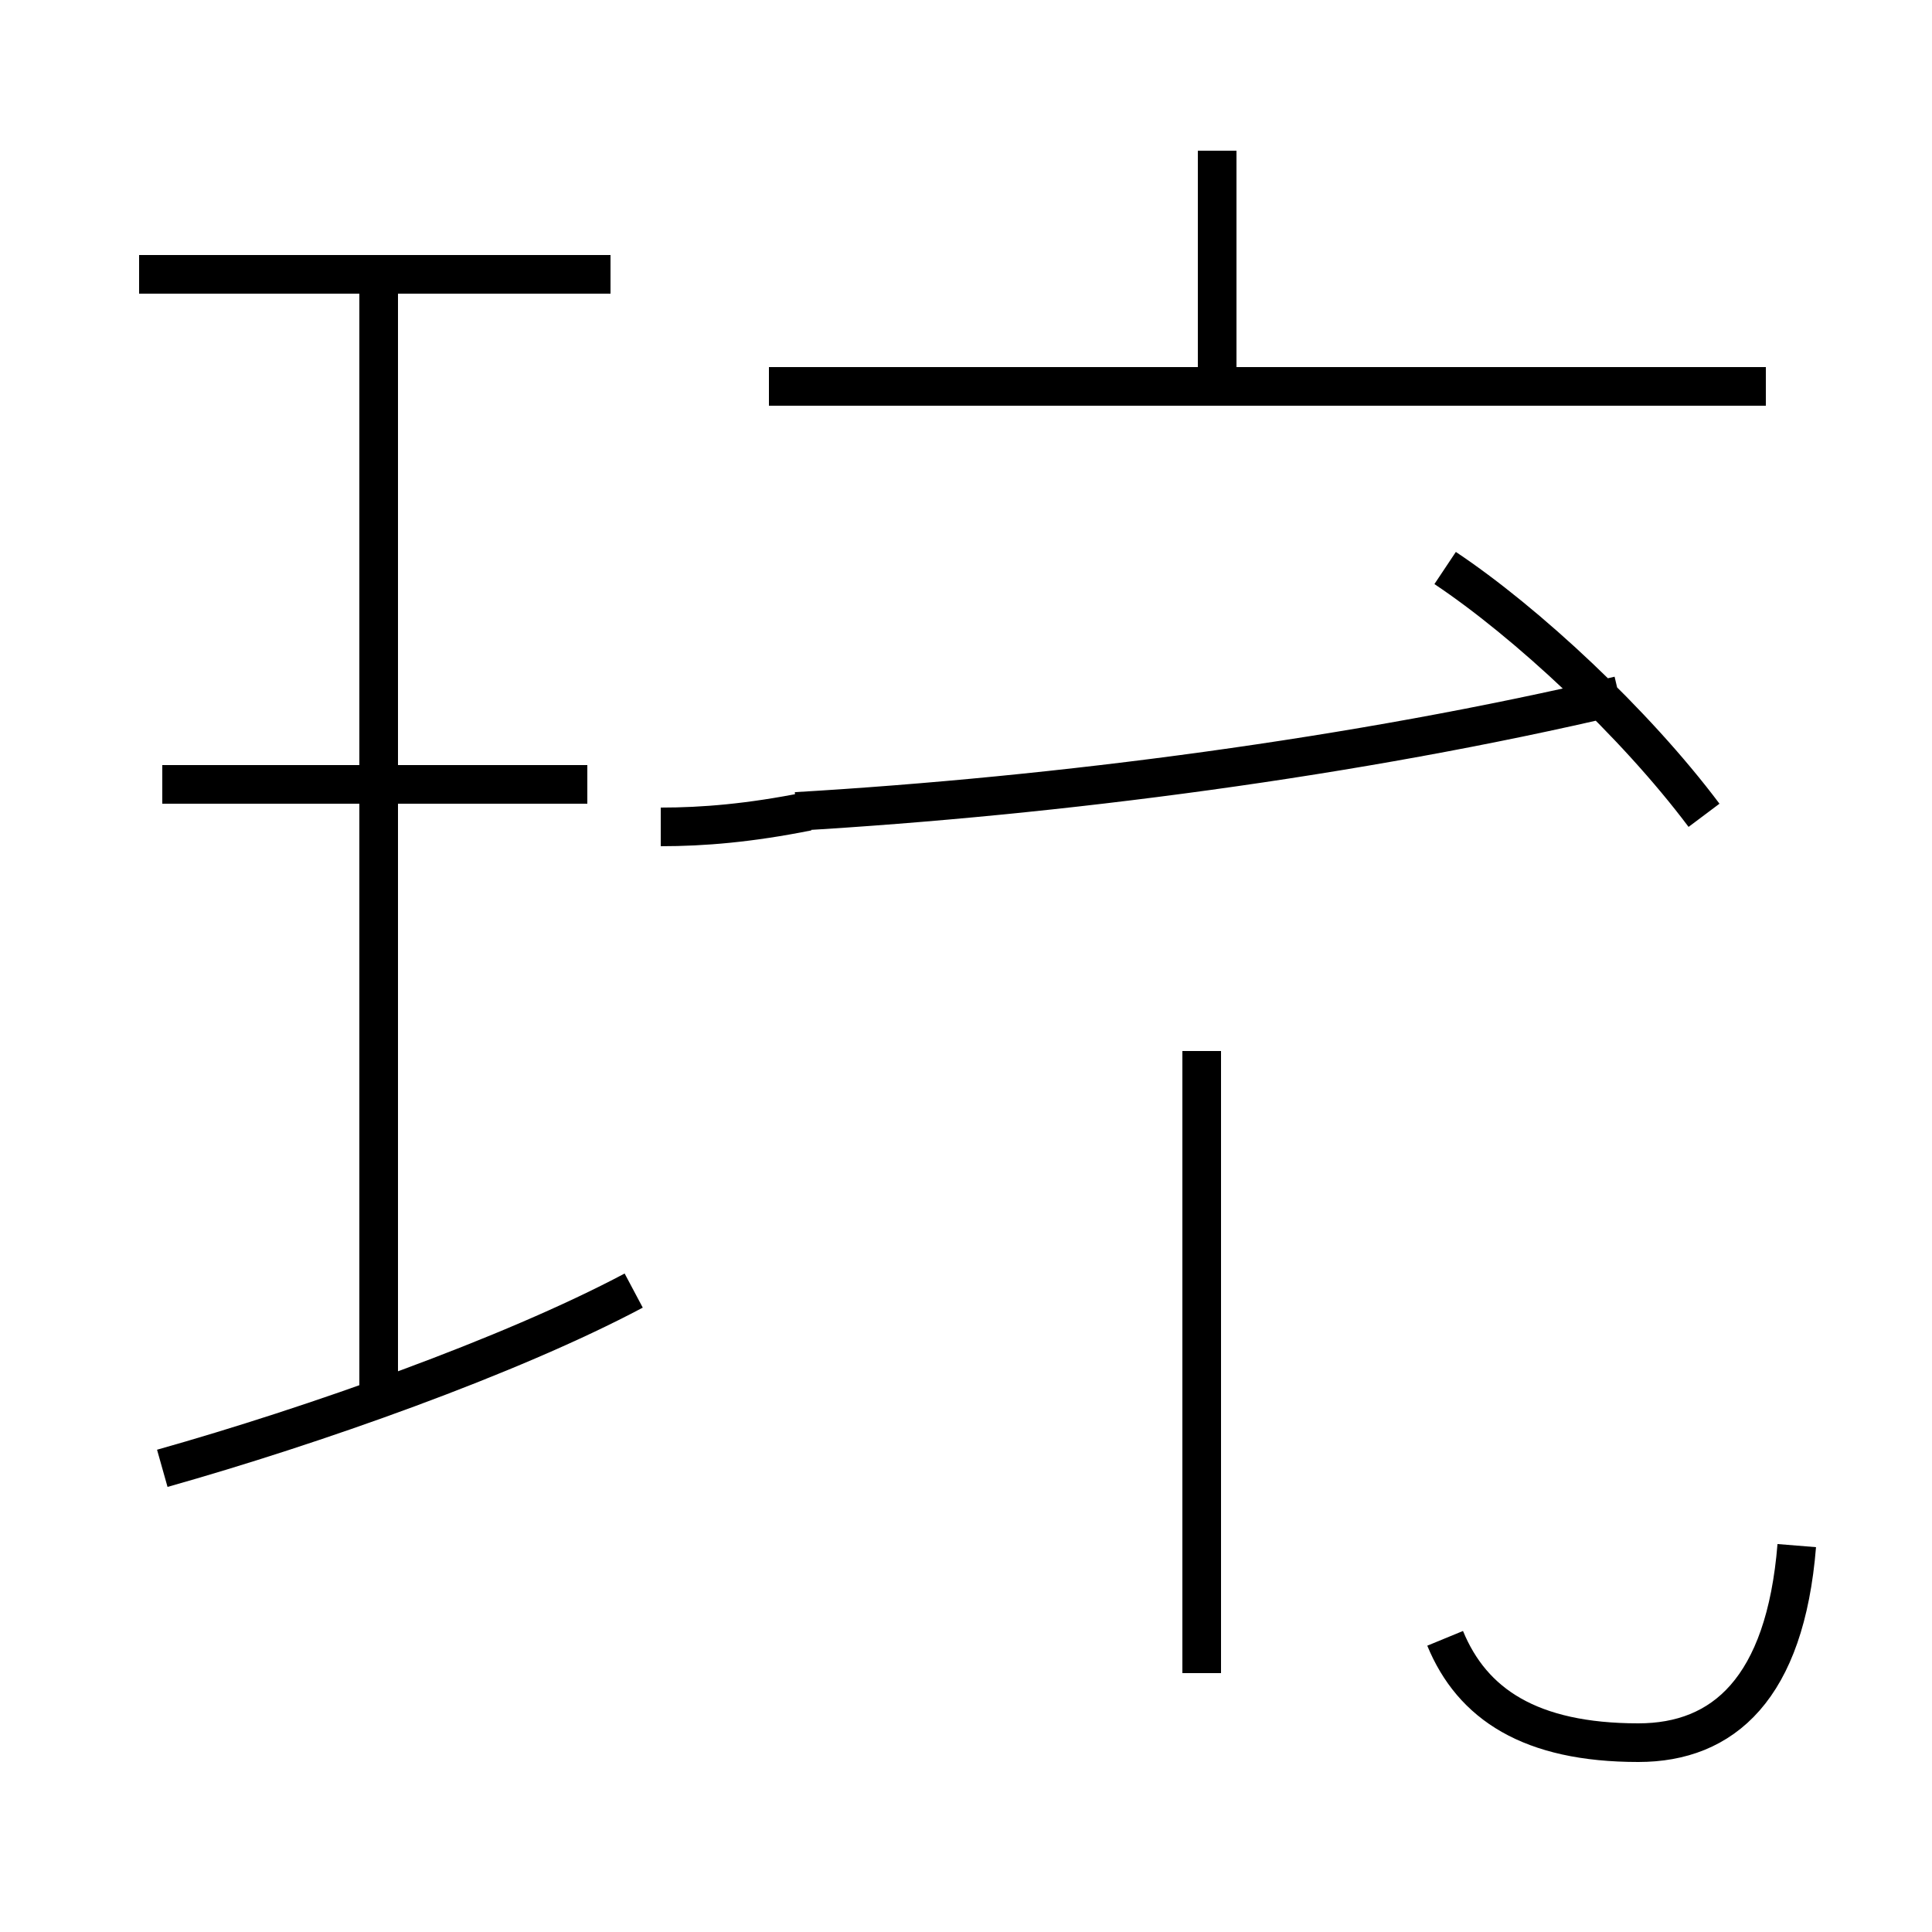 <?xml version='1.0' encoding='utf8'?>
<svg viewBox="0.0 -44.0 50.0 50.0" version="1.1" xmlns="http://www.w3.org/2000/svg">
<rect x="0.0" y="-44.0" width="50.0" height="50.0" fill="#808080" stroke="none"/>
<rect x="-1000" y="-1000" width="2000" height="2000" stroke="white" fill="white"/>
<g style="fill:none; stroke:#000000;  stroke-width:1">
<path d="M 15.8 36.9 L 3.6 36.9 M 9.8 7.8 L 9.8 36.8 M 15.2 23.7 L 4.2 23.7 M 4.2 6.0 C 8.1 7.1 13.2 8.9 16.4 10.6 M 31.5 34.4 L 31.5 40.1 M 20.6 23.0 C 27.4 23.4 35.1 24.4 41.9 26.0 M 20.9 23.0 C 19.4 22.7 18.2 22.6 17.1 22.6 M 45.7 34.0 L 19.9 34.0 M 44.1 22.9 C 42.3 25.3 39.5 27.9 37.4 29.3 M 31.1 16.8 L 31.1 0.7 M 46.5 4.0 C 46.2 0.3 44.6 -1.1 42.4 -1.1 C 39.6 -1.1 38.1 -0.1 37.4 1.6 " transform="scale(1, -1)" />
</g>
</svg>